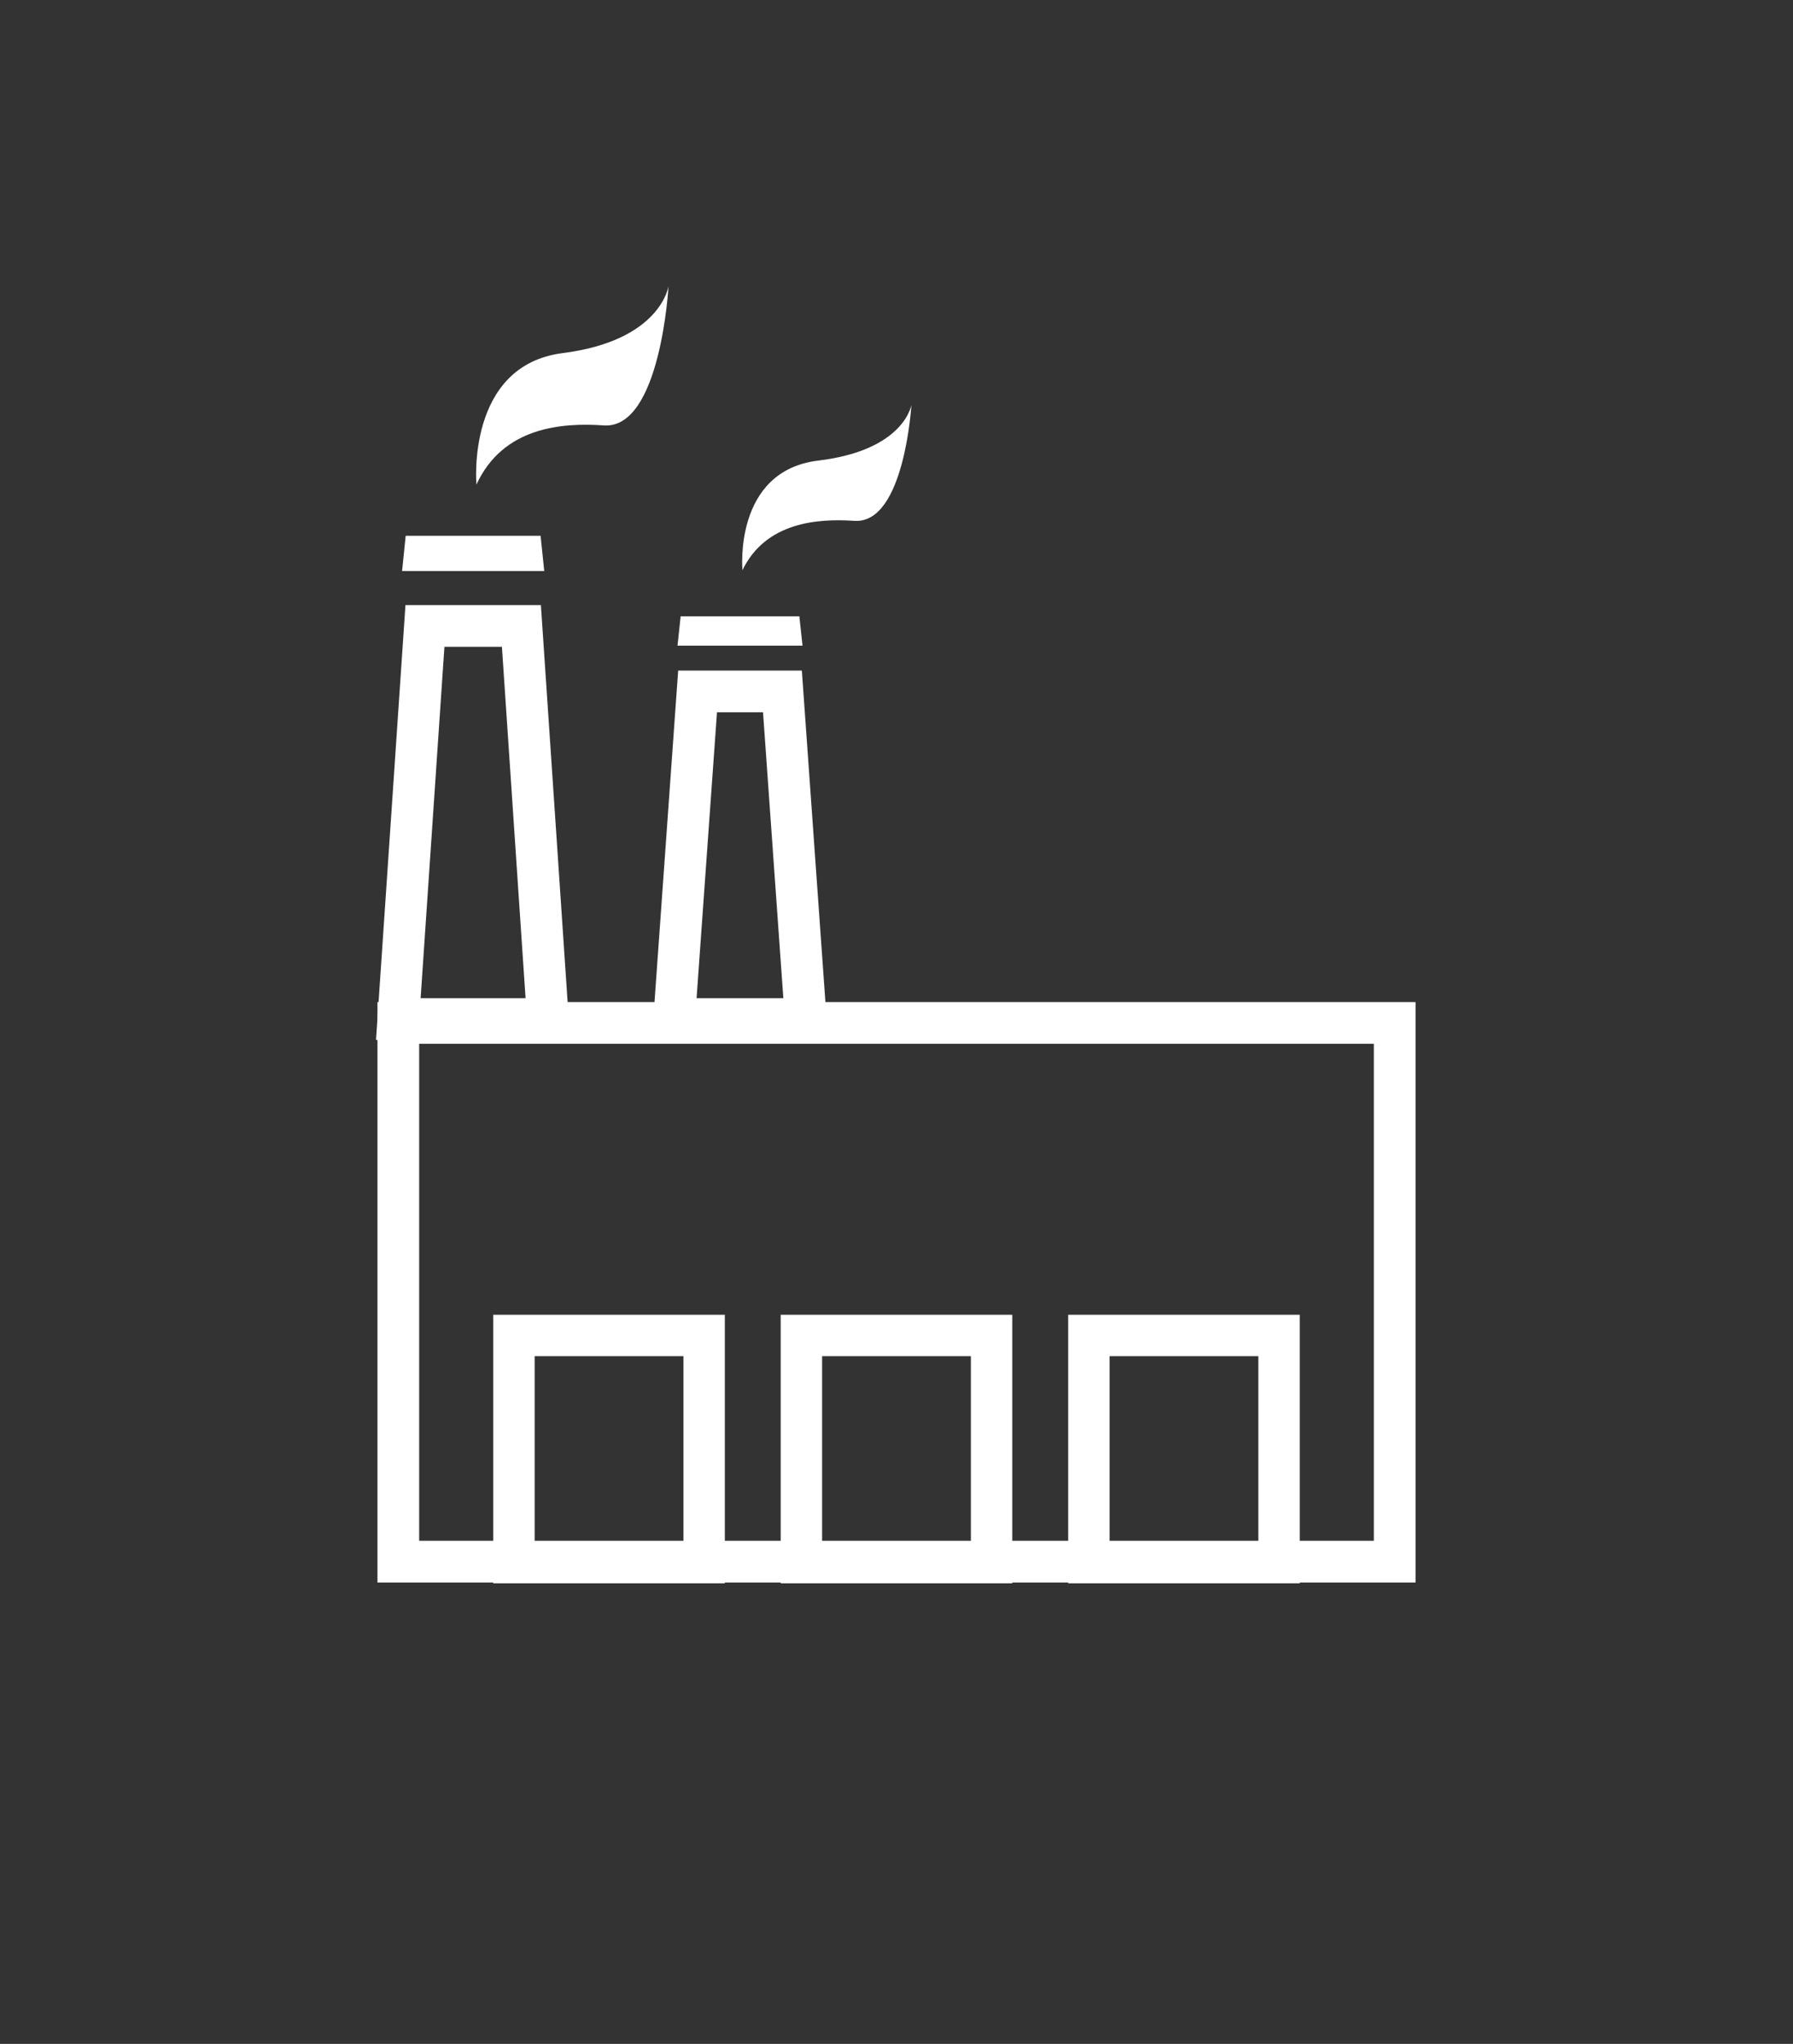 <svg enable-background="new 0 0 86 98" height="98" viewBox="0 0 86 98" width="86" xmlns="http://www.w3.org/2000/svg"><rect x="0" y="0" width="86" height="98" fill="#333333" stroke="none"/><path d="m26.104 27.38-.175-1.69h-6.471l-.172 1.69z" fill="#fff"/><path d="m20.382 30.013-1.277 18.849h7.173l-1.269-18.849z" fill="none" stroke="#fff" stroke-miterlimit="10" stroke-width="2"/><path d="m22.852 23.235s-.508-5.714 4.139-6.305c4.716-.598 5.075-3.216 5.075-3.216s-.378 6.874-3.105 6.684c-1.991-.139-4.836.063-6.109 2.837z" fill="#fff"/><path d="m38.493 30.958-.154-1.408h-5.692l-.151 1.408z" fill="#fff"/><path d="m33.459 33.152-1.122 15.71h6.309l-1.117-15.71z" fill="none" stroke="#fff" stroke-miterlimit="10" stroke-width="2"/><path d="m35.611 27.338s-.445-4.764 3.641-5.255c4.149-.499 4.464-2.681 4.464-2.681s-.333 5.728-2.73 5.571c-1.752-.117-4.254.051-5.375 2.365z" fill="#fff"/><g fill="none" stroke="#fff" stroke-miterlimit="10"><path d="m19.105 49.047v25.831h47.79v-25.831z" stroke-width="2"/><path d="m24.651 64.033h9.122v10.89h-9.122z" stroke-width="1.986"/><path d="m38.439 64.033h9.121v10.89h-9.121z" stroke-width="1.986"/><path d="m52.228 64.033h9.121v10.89h-9.121z" stroke-width="1.986"/></g></svg>